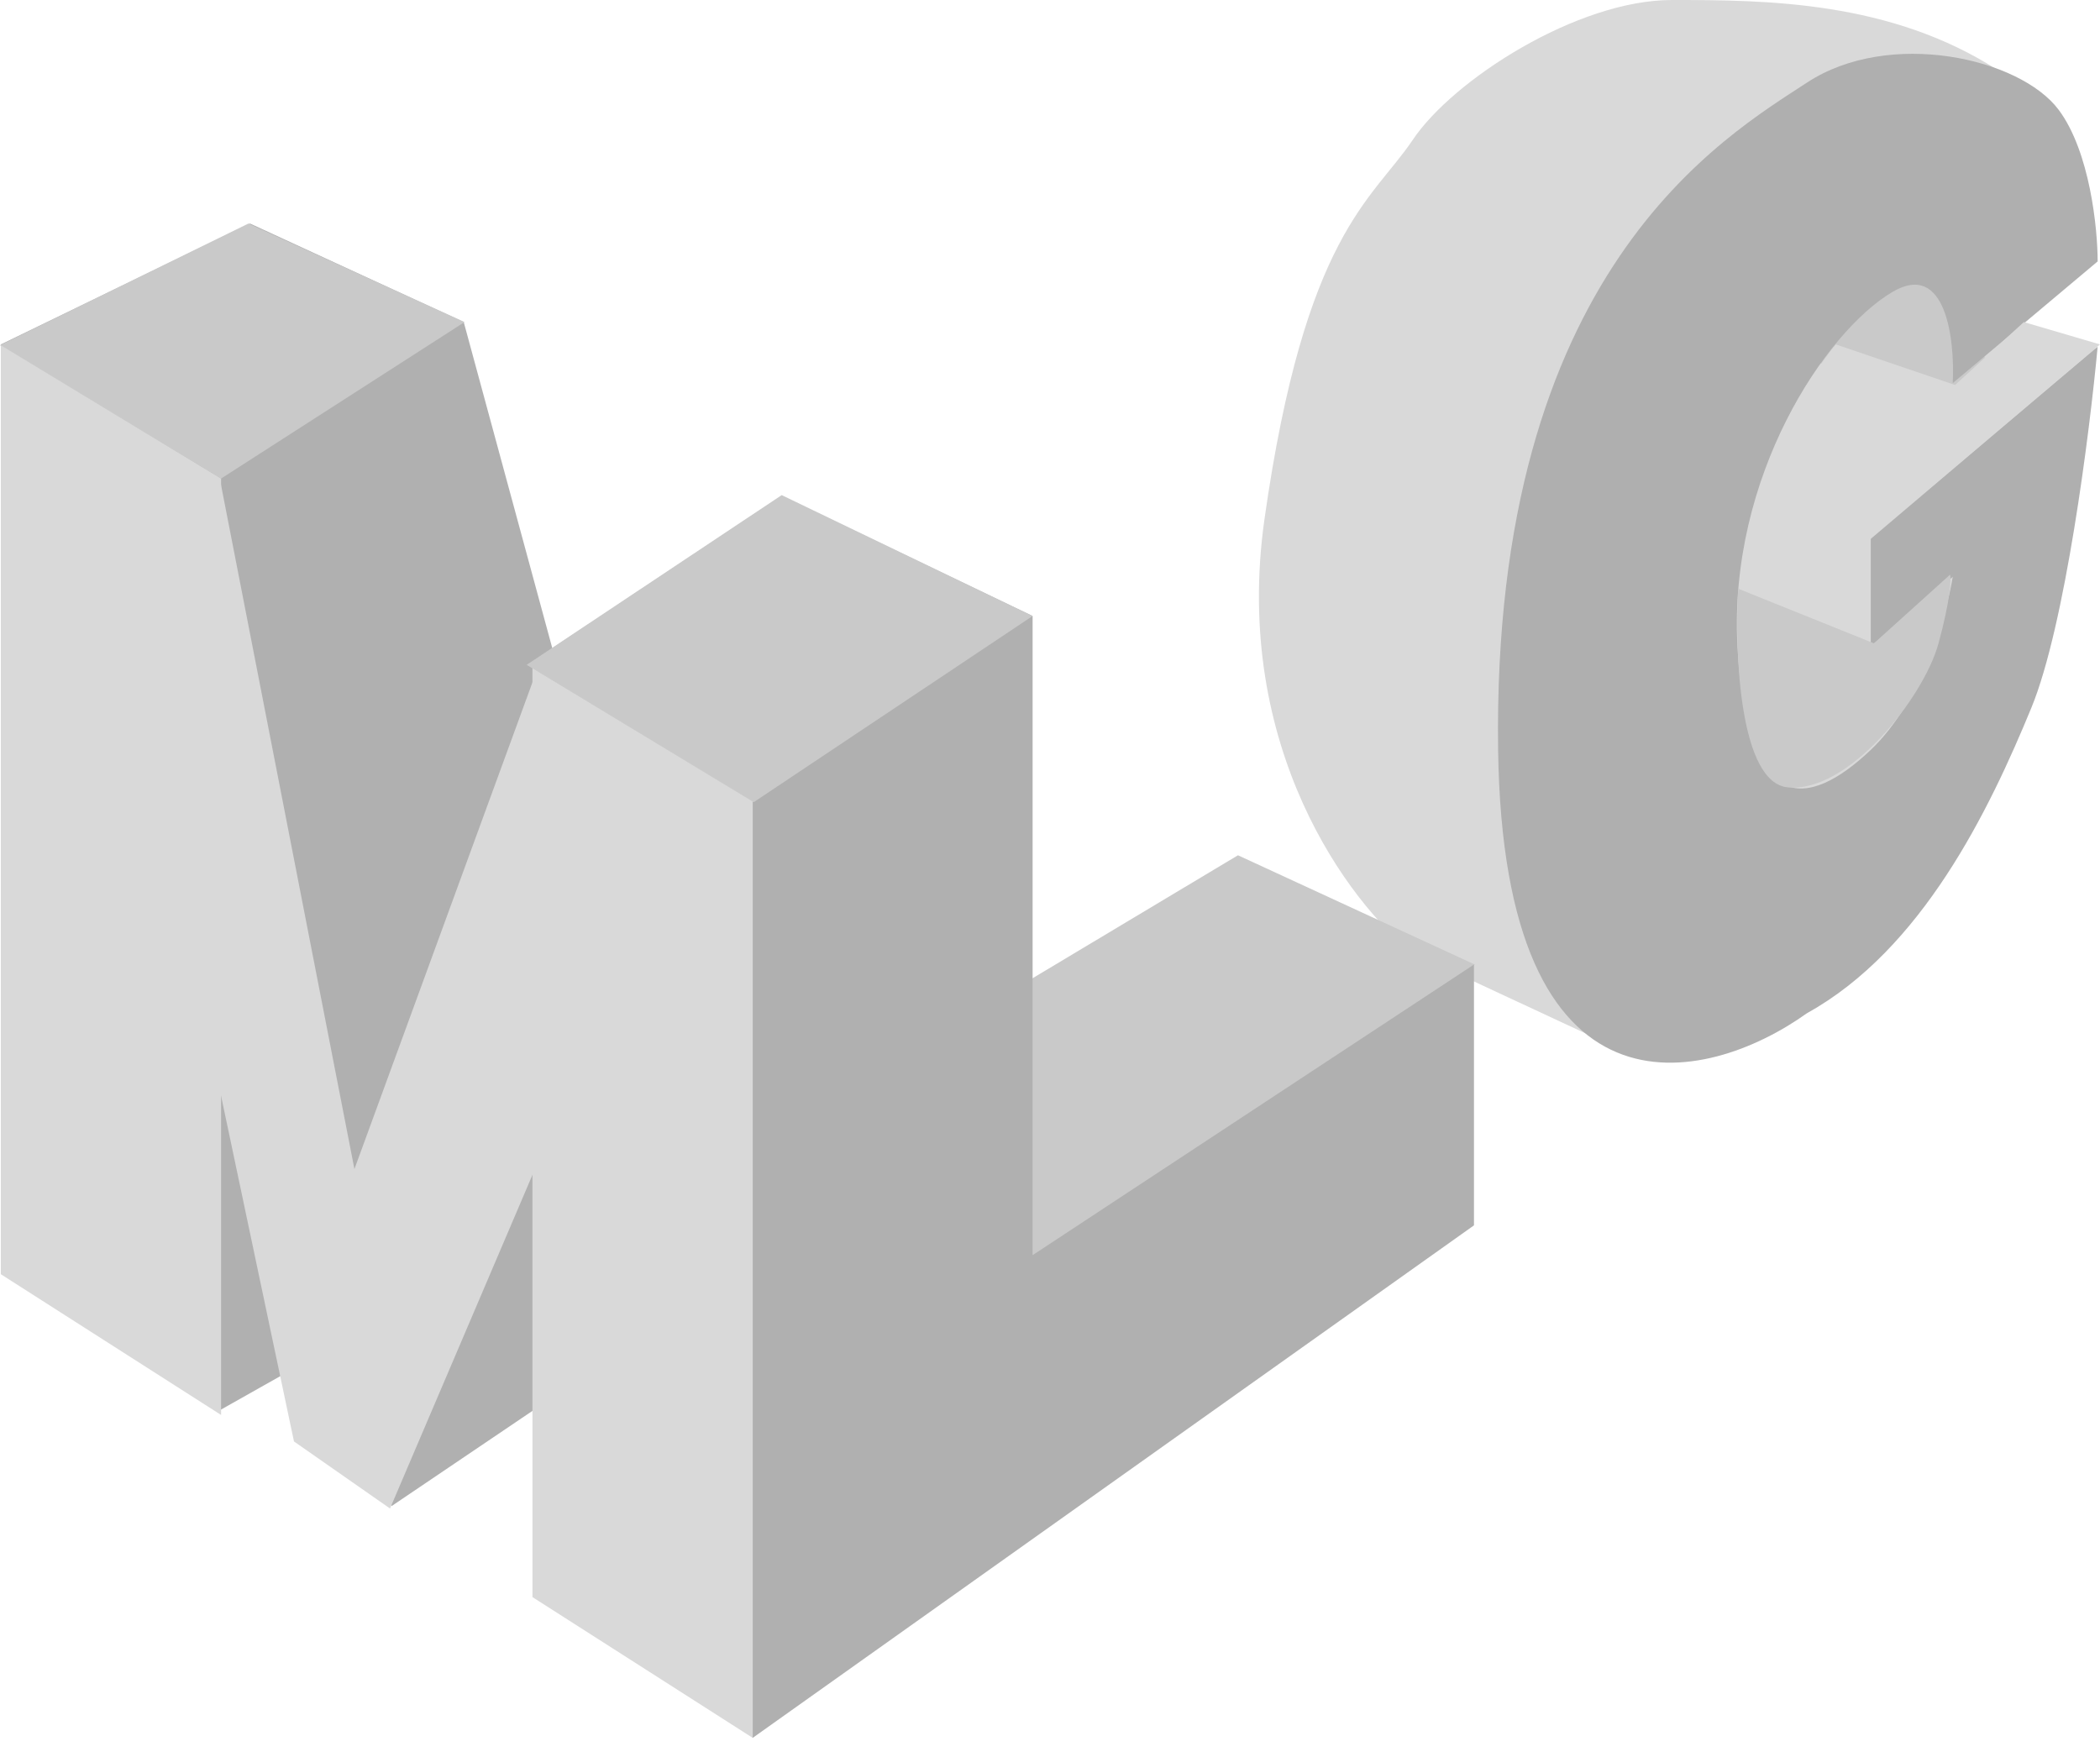 <svg width="92" height="77" viewBox="0 0 92 77" fill="none" xmlns="http://www.w3.org/2000/svg">
<path d="M61.89 41.755L71.866 46.399L81.008 38.89L91.819 15.273L87.538 13.749C89.11 11.21 91.311 5.521 87.538 3.084C82.822 0.036 77.38 0 73.244 0C69.109 0 63.667 3.483 61.89 6.131C60.112 8.779 57.173 10.23 55.396 22.746C53.974 32.759 59.133 39.591 61.89 41.755Z" fill="#D9D9D9"/>
<path d="M87.284 16.796L86.05 12.588C84.612 12.141 81.625 11.275 81.189 11.391C80.754 11.507 79.484 14.051 78.904 15.309L83.838 18.755L87.284 16.796Z" fill="#C9C9C9"/>
<path d="M54.235 37.475L64.611 42.263L42.481 58.878V44.513L54.235 37.475Z" fill="#C9C9C9"/>
<path d="M10.956 9.795L0.036 15.091L9.65 61.781L14.475 59.06L17.159 65.989L24.995 60.692L32.976 76.147L64.574 53.691V42.263L45.238 54.997V26.991L34.246 21.73L24.197 28.405L20.316 14.112L10.956 9.795Z" fill="#B0B0B0"/>
<path d="M45.238 26.991L33.013 35.153L23.073 29.131L34.246 21.694L45.238 26.991Z" fill="#C9C9C9"/>
<path d="M20.352 14.112L9.686 20.968L0 15.128L10.883 9.795L20.352 14.112Z" fill="#C9C9C9"/>
<path d="M0.036 15.128L9.686 20.969V61.999L0.036 55.831V15.128Z" fill="#D9D9D9"/>
<path d="M23.326 29.276L32.976 35.117V76.147L23.326 69.979V29.276Z" fill="#D9D9D9"/>
<path d="M15.527 51.224L9.65 21.077V47.85L12.879 63.159L17.087 66.098L23.435 51.224V29.602L15.527 51.224Z" fill="#D9D9D9"/>
<path d="M65.632 32.858C65.864 49.661 74.75 47.55 79.164 44.394C84.206 41.601 87.145 35.506 88.995 31.008C90.475 27.409 91.547 18.963 91.897 15.191L81.957 23.571V28.323L85.549 25.276C85.283 26.92 84.192 30.739 81.957 32.858C79.164 35.506 76.516 35.76 76.117 28.323C75.718 20.886 79.962 14.537 82.9 12.796C85.251 11.403 85.645 14.876 85.549 16.787L91.897 11.454C91.897 10.003 91.556 6.644 90.192 4.815C88.487 2.53 82.755 1.26 79.164 3.618C75.572 5.976 65.342 11.853 65.632 32.858Z" fill="#AFAFAF"/>
<path d="M76.981 21.694L81.951 23.616L92 15.091L88.663 14.112L85.651 16.869L80.428 15.091C78.86 16.949 77.477 20.267 76.981 21.694Z" fill="#D9D9D9"/>
<path d="M76.147 25.794L82.096 28.188L85.434 25.177C85.482 25.382 85.448 26.272 84.926 28.188C84.273 30.582 80.972 34.754 78.323 34.5C76.205 34.297 75.99 28.611 76.147 25.794Z" fill="#C9C9C9"/>
</svg>
